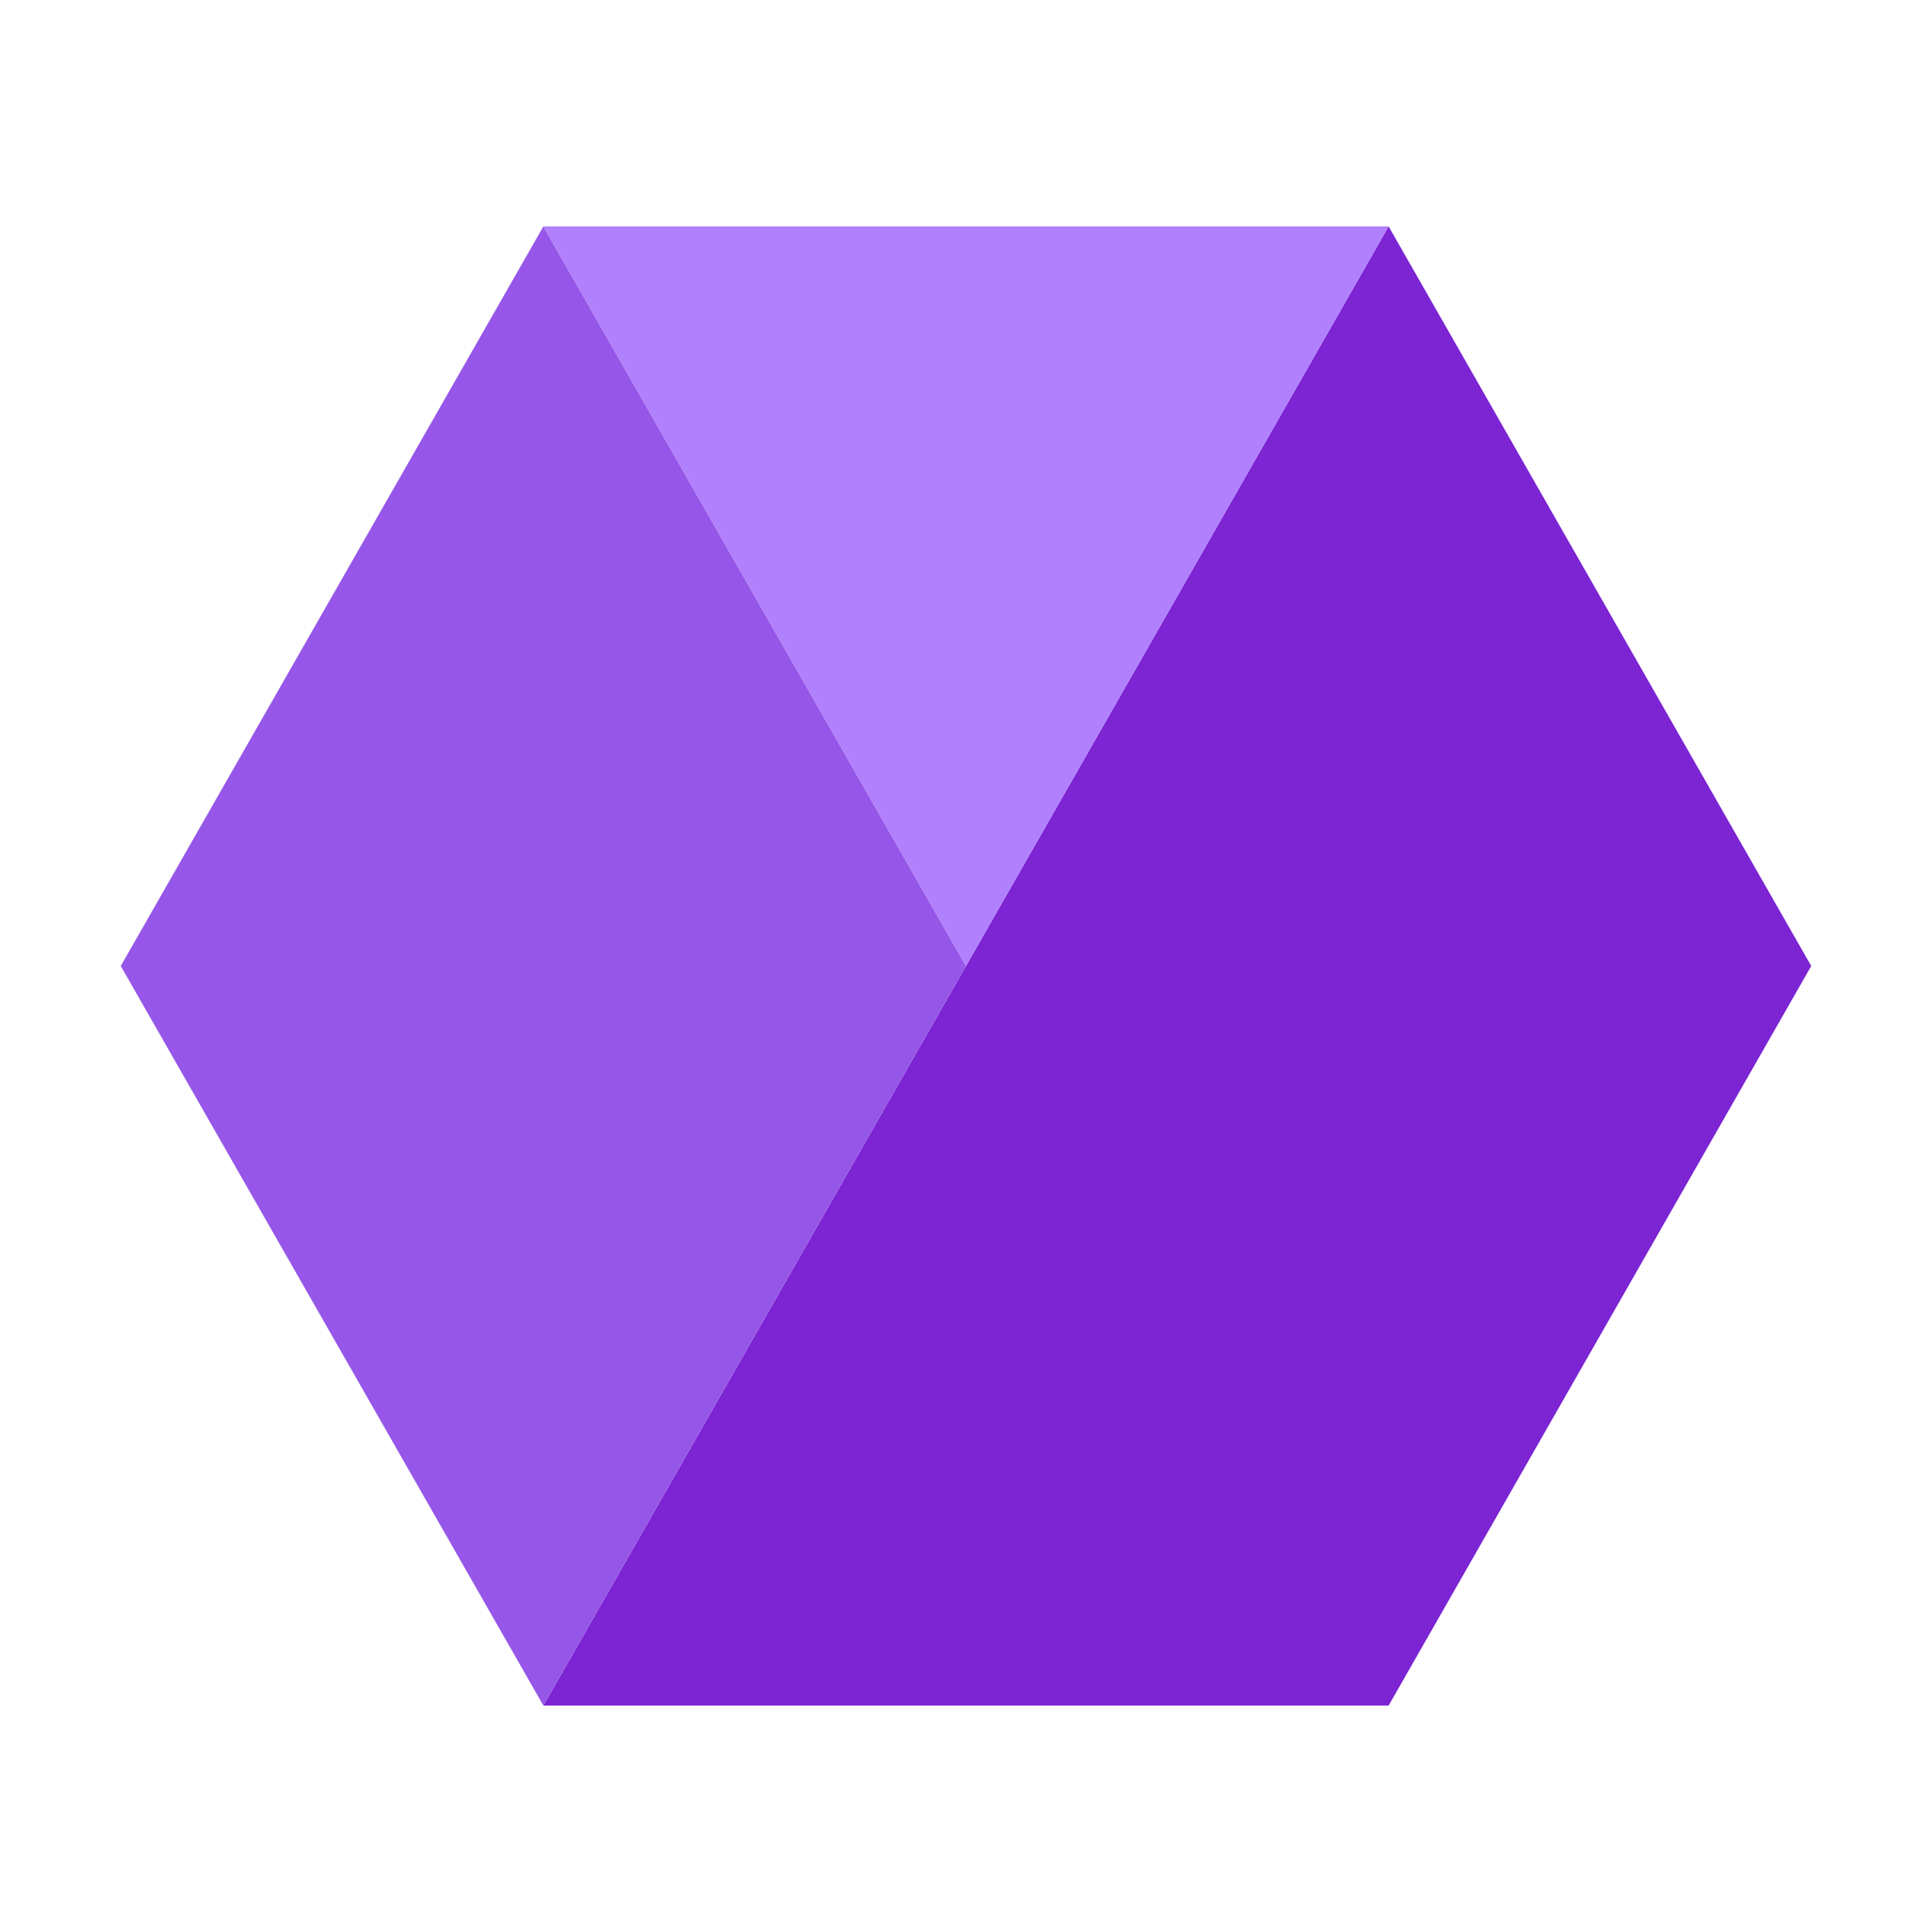 <svg xmlns="http://www.w3.org/2000/svg" viewBox="0 0 1024 1024">
  <path fill="#7d24d3" d="M288 904h448l224-392-224-392z"/>
  <path fill="#9657e8" d="m64 512 224-392 224 392-224 392z"/>
  <path fill="#b180fc" d="m288 120 224 392 224-392z"/>
</svg>
